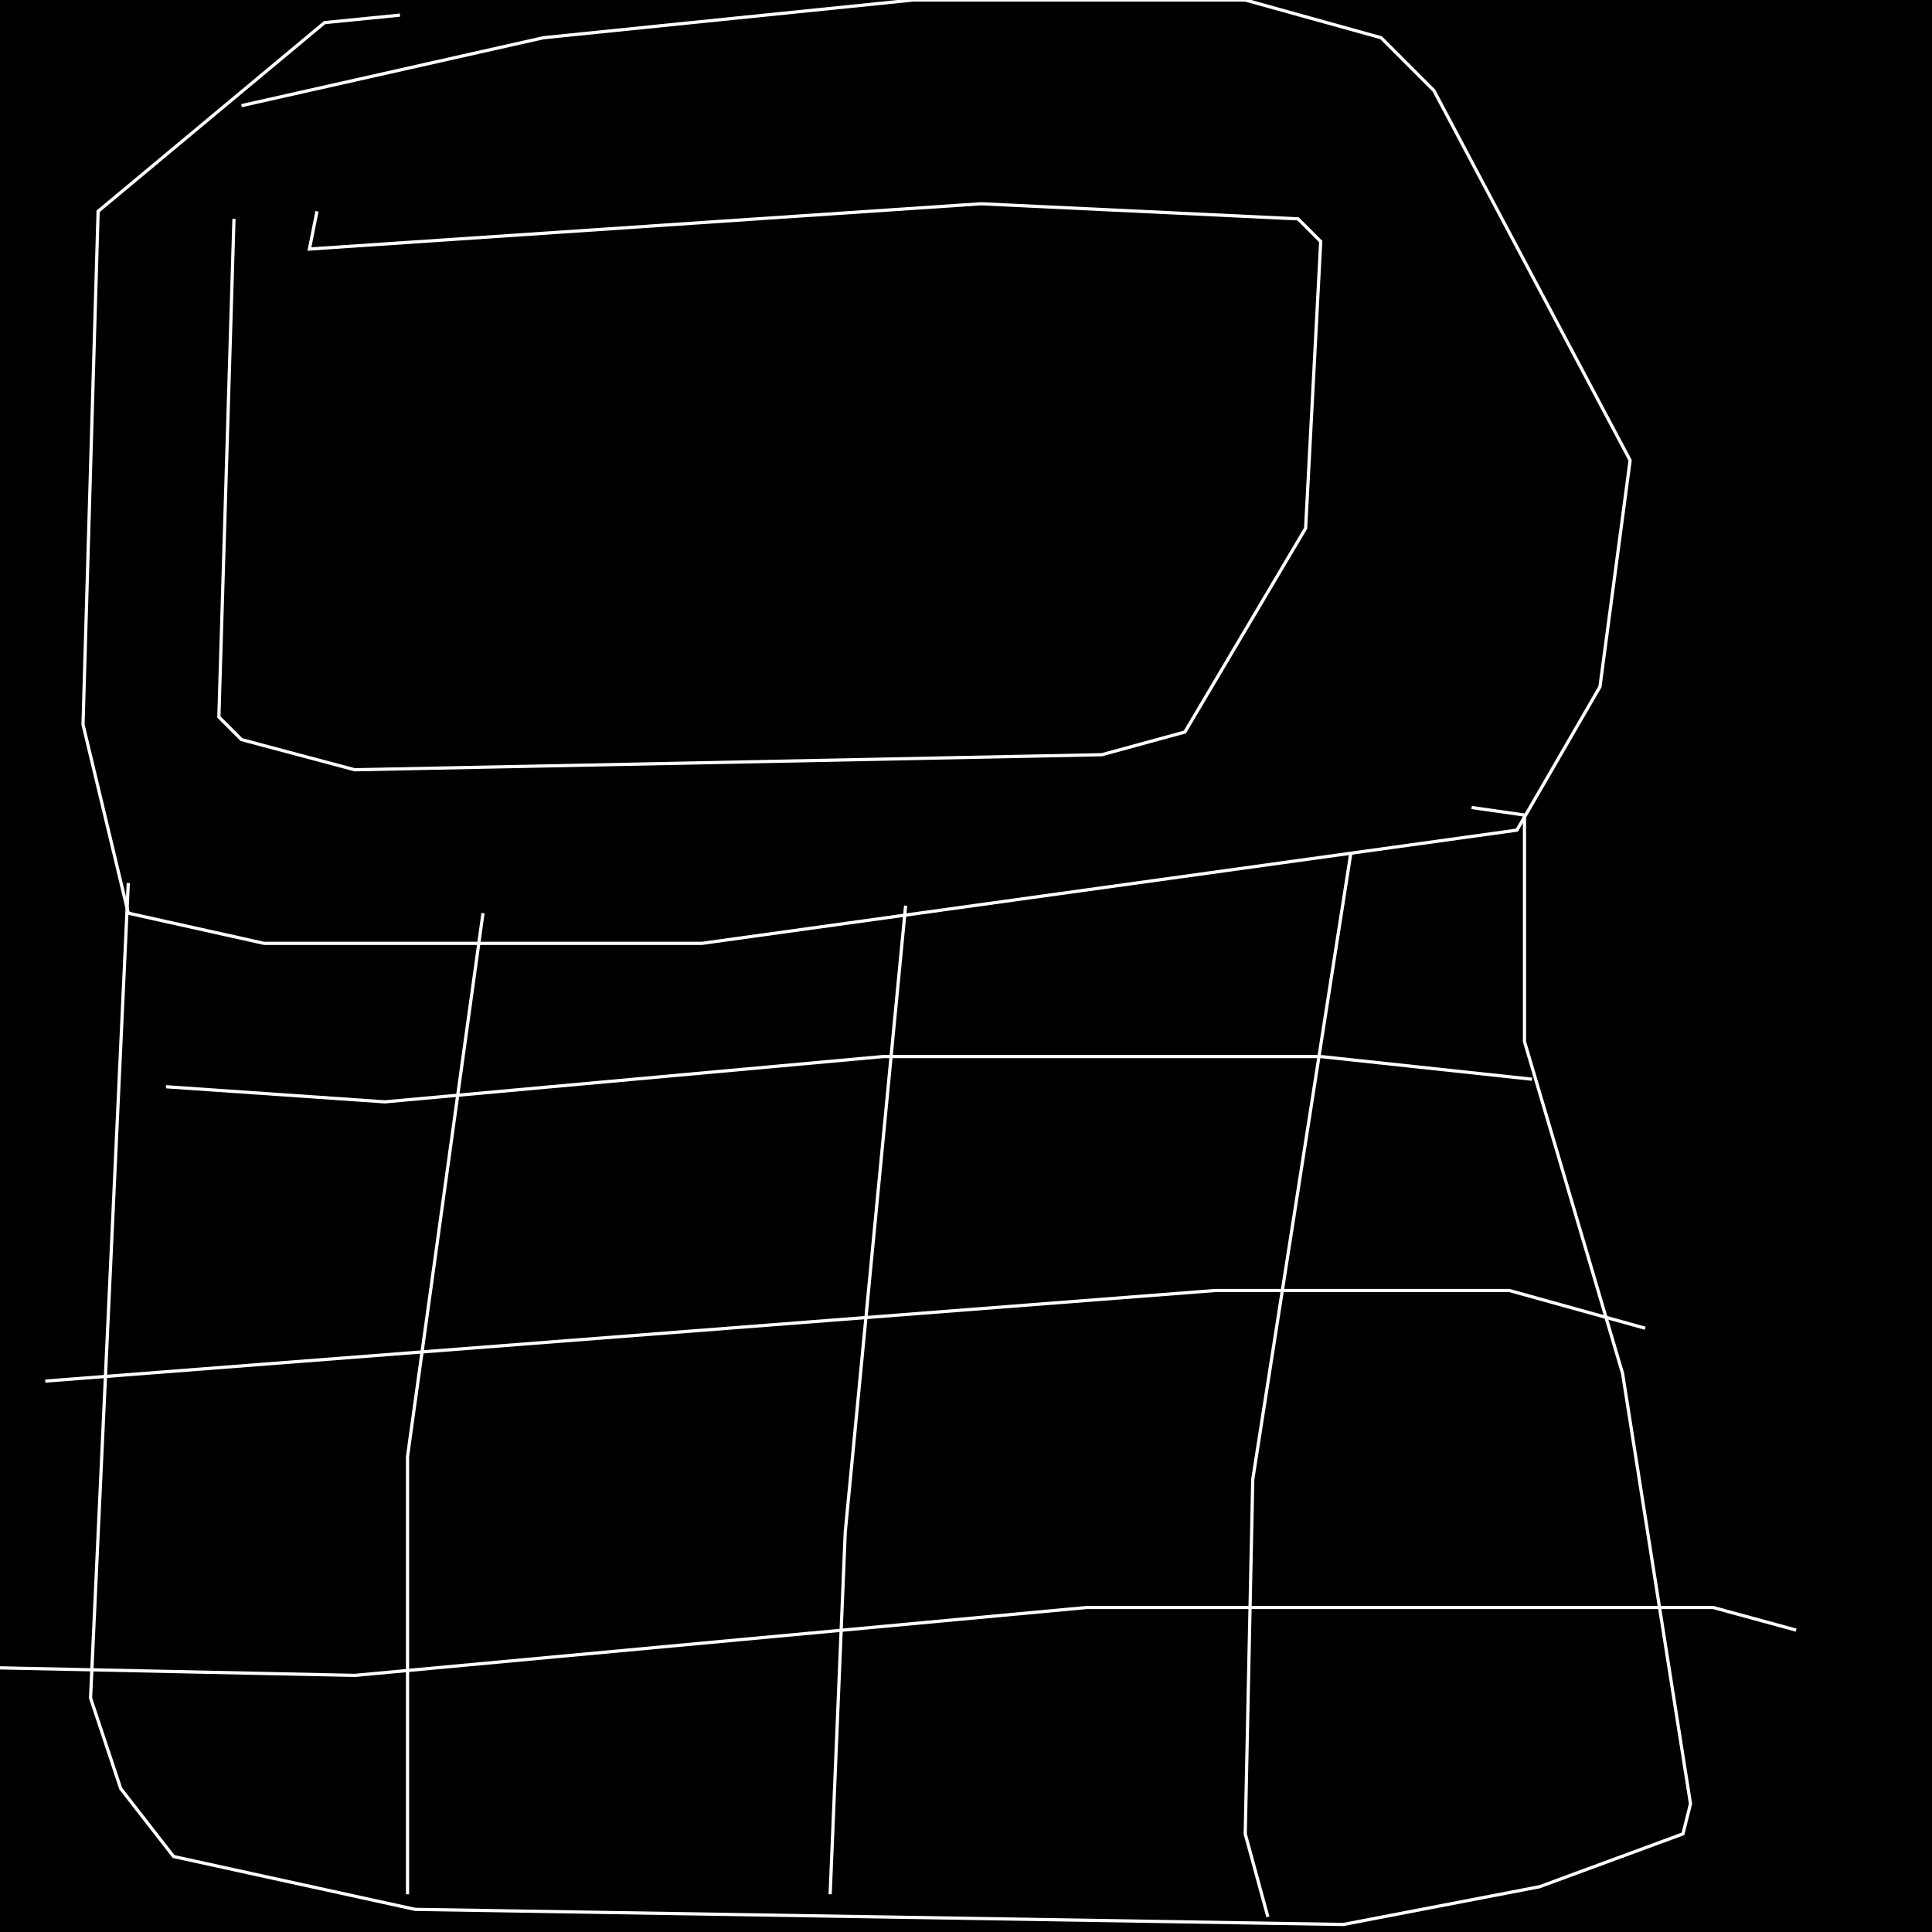 <?xml version="1.0" encoding="UTF-8" standalone="no"?>
<!--Created with ndjsontosvg (https:https://github.com/thompson318/ndjsontosvg) 
	from the simplified Google quickdraw data set. key_id = 5107359196119040-->
<svg width="600" height="600"
	xmlns="http://www.w3.org/2000/svg">
	xmlns:ndjsontosvg="https://github.com/thompson318/ndjsontosvg"
	xmlns:quickdraw="https://quickdraw.withgoogle.com/data"
	xmlns:scikit-surgery="https://doi.org/10.1007/s11548-020-02180-5">

	<rect width="100%" height="100%" fill="black" />
	<path d = "M 72.66 67.97 L 67.97 222.66 L 75.00 229.69 L 110.16 239.06 L 342.19 234.38 L 367.97 227.34 L 405.47 164.06 L 410.16 75.00 L 403.12 67.97 L 304.69 63.28 L 96.09 77.34 L 98.44 65.62" stroke="white" fill="transparent"/>
	<path d = "M 124.22 4.69 L 100.78 7.03 L 30.47 65.62 L 25.78 225.00 L 39.84 283.59 L 82.03 292.97 L 217.97 292.97 L 471.09 257.81 L 496.88 213.28 L 506.25 142.97 L 445.31 28.12 L 428.91 11.72 L 386.72 0.00 L 283.59 0.00 L 168.75 11.72 L 75.00 32.81" stroke="white" fill="transparent"/>
	<path d = "M 39.84 274.22 L 28.12 527.34 L 37.50 555.47 L 53.91 576.56 L 128.91 592.97 L 417.19 597.66 L 478.12 585.94 L 522.66 569.53 L 525.00 560.16 L 503.91 426.56 L 473.44 323.44 L 473.44 253.12 L 457.03 250.78" stroke="white" fill="transparent"/>
	<path d = "M 14.06 428.91 L 377.34 400.78 L 468.75 400.78 L 510.94 412.50" stroke="white" fill="transparent"/>
	<path d = "M 51.56 337.50 L 119.53 342.19 L 274.22 328.12 L 410.16 328.12 L 475.78 335.16" stroke="white" fill="transparent"/>
	<path d = "M 0.00 517.97 L 110.16 520.31 L 337.50 499.22 L 532.03 499.22 L 557.81 506.25" stroke="white" fill="transparent"/>
	<path d = "M 419.53 264.84 L 389.06 459.38 L 386.72 569.53 L 393.75 595.31" stroke="white" fill="transparent"/>
	<path d = "M 281.25 281.25 L 262.50 475.78 L 257.81 588.28" stroke="white" fill="transparent"/>
	<path d = "M 150.00 283.59 L 126.56 452.34 L 126.56 588.28" stroke="white" fill="transparent"/>
</svg>